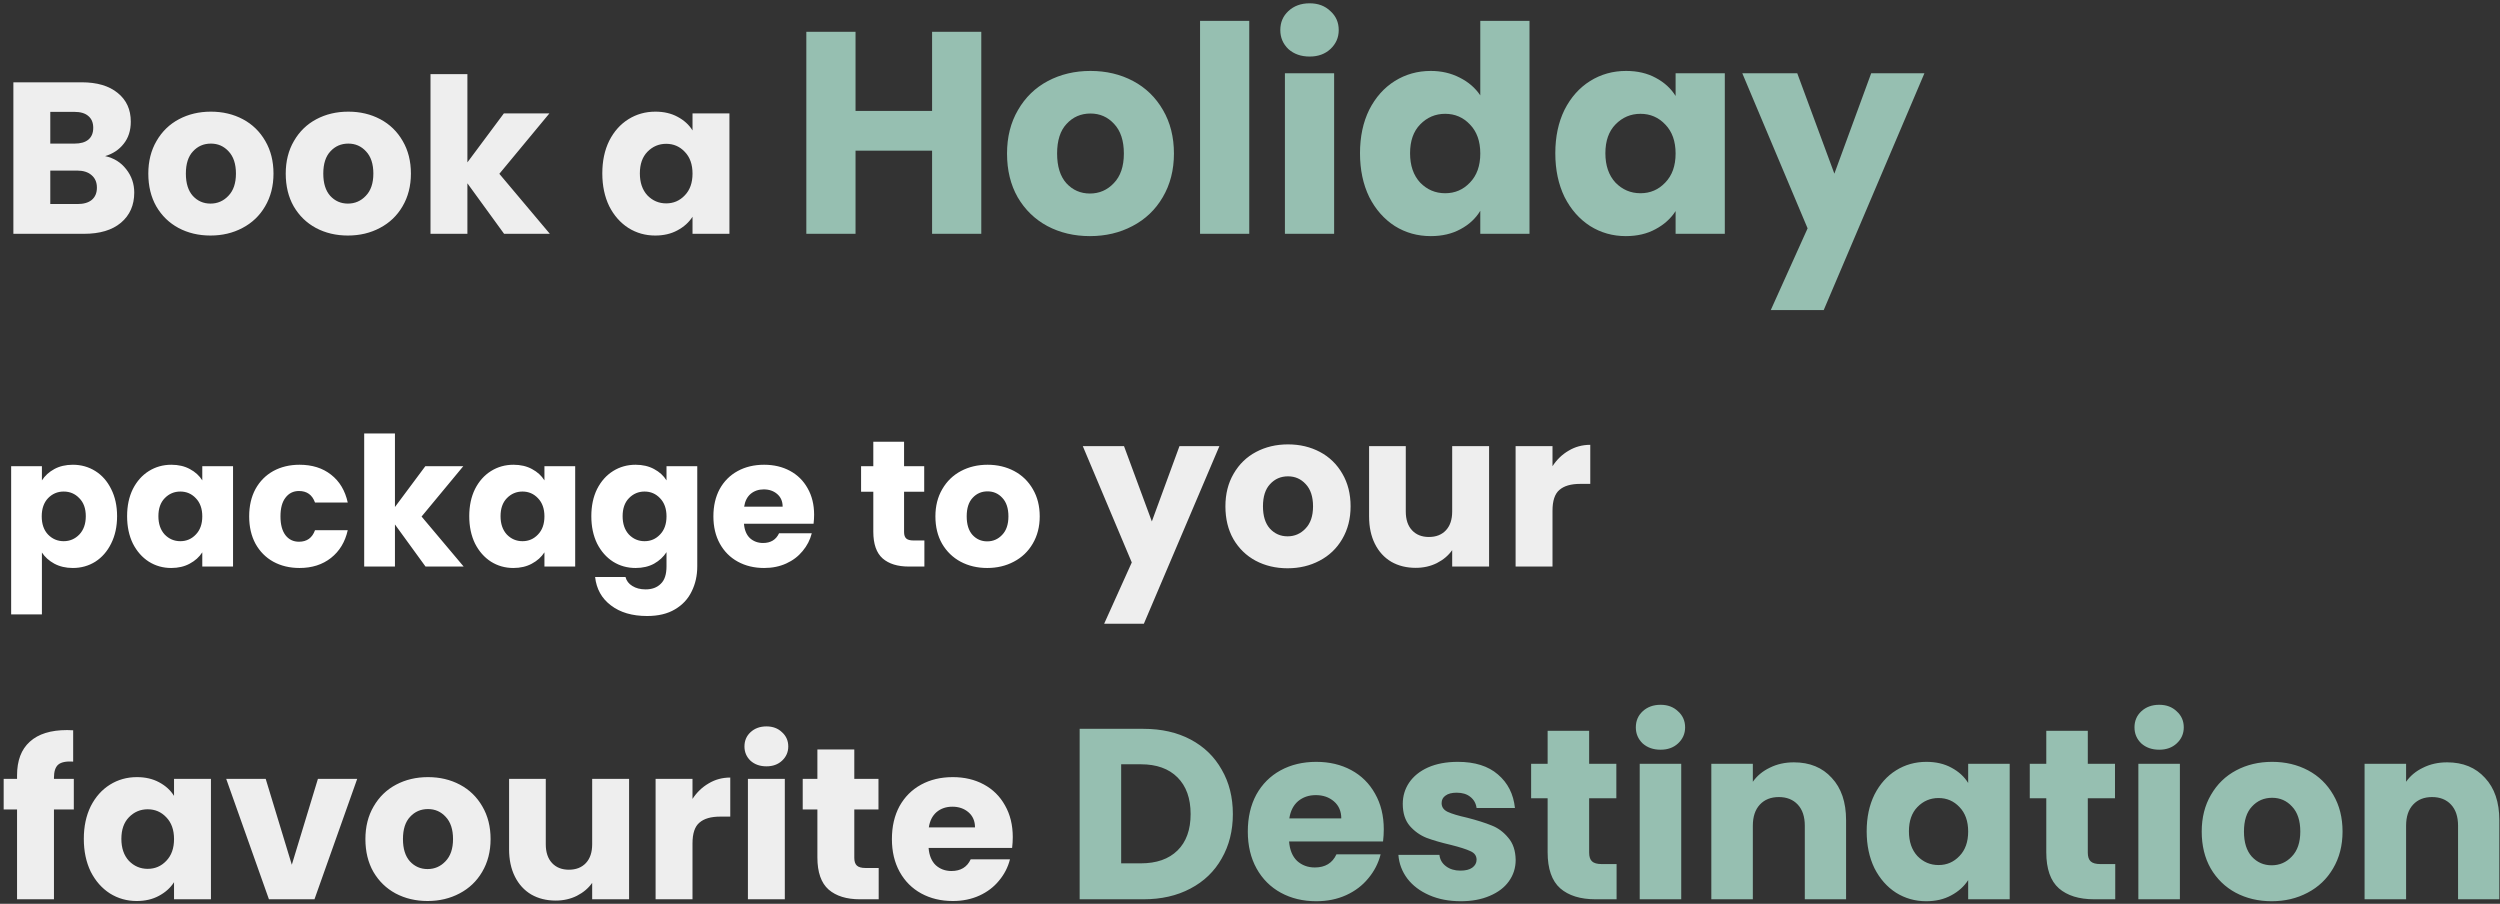 <svg width="556" height="201" viewBox="0 0 556 201" fill="none" xmlns="http://www.w3.org/2000/svg">
<rect x="0" y="0" width="556" height="201" fill="#333333" stroke="none"/>
<path d="M23.376 34.72C25.328 35.136 26.896 36.112 28.08 37.648C29.264 39.152 29.856 40.88 29.856 42.832C29.856 45.648 28.864 47.888 26.88 49.552C24.928 51.184 22.192 52 18.672 52H2.976V18.304H18.144C21.568 18.304 24.24 19.088 26.16 20.656C28.112 22.224 29.088 24.352 29.088 27.04C29.088 29.024 28.56 30.672 27.504 31.984C26.48 33.296 25.104 34.208 23.376 34.72ZM11.184 31.936H16.56C17.904 31.936 18.928 31.648 19.632 31.072C20.368 30.464 20.736 29.584 20.736 28.432C20.736 27.28 20.368 26.4 19.632 25.792C18.928 25.184 17.904 24.88 16.56 24.88H11.184V31.936ZM17.232 45.376C18.608 45.376 19.664 45.072 20.4 44.464C21.168 43.824 21.552 42.912 21.552 41.728C21.552 40.544 21.152 39.616 20.352 38.944C19.584 38.272 18.512 37.936 17.136 37.936H11.184V45.376H17.232ZM46.809 52.384C44.185 52.384 41.817 51.824 39.705 50.704C37.625 49.584 35.977 47.984 34.761 45.904C33.577 43.824 32.985 41.392 32.985 38.608C32.985 35.856 33.593 33.44 34.809 31.36C36.025 29.248 37.689 27.632 39.801 26.512C41.913 25.392 44.281 24.832 46.905 24.832C49.529 24.832 51.897 25.392 54.009 26.512C56.121 27.632 57.785 29.248 59.001 31.36C60.217 33.44 60.825 35.856 60.825 38.608C60.825 41.36 60.201 43.792 58.953 45.904C57.737 47.984 56.057 49.584 53.913 50.704C51.801 51.824 49.433 52.384 46.809 52.384ZM46.809 45.28C48.377 45.28 49.705 44.704 50.793 43.552C51.913 42.4 52.473 40.752 52.473 38.608C52.473 36.464 51.929 34.816 50.841 33.664C49.785 32.512 48.473 31.936 46.905 31.936C45.305 31.936 43.977 32.512 42.921 33.664C41.865 34.784 41.337 36.432 41.337 38.608C41.337 40.752 41.849 42.4 42.873 43.552C43.929 44.704 45.241 45.28 46.809 45.28ZM77.371 52.384C74.747 52.384 72.379 51.824 70.267 50.704C68.187 49.584 66.539 47.984 65.323 45.904C64.139 43.824 63.547 41.392 63.547 38.608C63.547 35.856 64.155 33.44 65.371 31.36C66.587 29.248 68.251 27.632 70.363 26.512C72.475 25.392 74.843 24.832 77.467 24.832C80.091 24.832 82.459 25.392 84.571 26.512C86.683 27.632 88.347 29.248 89.563 31.36C90.779 33.44 91.387 35.856 91.387 38.608C91.387 41.36 90.763 43.792 89.515 45.904C88.299 47.984 86.619 49.584 84.475 50.704C82.363 51.824 79.995 52.384 77.371 52.384ZM77.371 45.28C78.939 45.28 80.267 44.704 81.355 43.552C82.475 42.4 83.035 40.752 83.035 38.608C83.035 36.464 82.491 34.816 81.403 33.664C80.347 32.512 79.035 31.936 77.467 31.936C75.867 31.936 74.539 32.512 73.483 33.664C72.427 34.784 71.899 36.432 71.899 38.608C71.899 40.752 72.411 42.4 73.435 43.552C74.491 44.704 75.803 45.28 77.371 45.28ZM112.11 52L103.95 40.768V52H95.742V16.48H103.95V36.112L112.062 25.216H122.19L111.054 38.656L122.286 52H112.11ZM133.953 38.56C133.953 35.808 134.465 33.392 135.489 31.312C136.545 29.232 137.969 27.632 139.761 26.512C141.553 25.392 143.553 24.832 145.761 24.832C147.649 24.832 149.297 25.216 150.705 25.984C152.145 26.752 153.249 27.76 154.017 29.008V25.216H162.225V52H154.017V48.208C153.217 49.456 152.097 50.464 150.657 51.232C149.249 52 147.601 52.384 145.713 52.384C143.537 52.384 141.553 51.824 139.761 50.704C137.969 49.552 136.545 47.936 135.489 45.856C134.465 43.744 133.953 41.312 133.953 38.56ZM154.017 38.608C154.017 36.56 153.441 34.944 152.289 33.76C151.169 32.576 149.793 31.984 148.161 31.984C146.529 31.984 145.137 32.576 143.985 33.76C142.865 34.912 142.305 36.512 142.305 38.56C142.305 40.608 142.865 42.24 143.985 43.456C145.137 44.64 146.529 45.232 148.161 45.232C149.793 45.232 151.169 44.64 152.289 43.456C153.441 42.272 154.017 40.656 154.017 38.608ZM271.195 99.216L254.395 138.72H245.563L251.707 125.088L240.811 99.216H249.979L256.171 115.968L262.315 99.216H271.195ZM286.356 126.384C283.732 126.384 281.364 125.824 279.252 124.704C277.172 123.584 275.524 121.984 274.308 119.904C273.124 117.824 272.532 115.392 272.532 112.608C272.532 109.856 273.14 107.44 274.355 105.36C275.572 103.248 277.236 101.632 279.348 100.512C281.46 99.392 283.828 98.832 286.452 98.832C289.076 98.832 291.444 99.392 293.556 100.512C295.668 101.632 297.332 103.248 298.548 105.36C299.764 107.44 300.372 109.856 300.372 112.608C300.372 115.36 299.748 117.792 298.5 119.904C297.284 121.984 295.604 123.584 293.46 124.704C291.348 125.824 288.98 126.384 286.356 126.384ZM286.356 119.28C287.924 119.28 289.252 118.704 290.34 117.552C291.46 116.4 292.02 114.752 292.02 112.608C292.02 110.464 291.476 108.816 290.388 107.664C289.332 106.512 288.02 105.936 286.452 105.936C284.852 105.936 283.524 106.512 282.468 107.664C281.412 108.784 280.884 110.432 280.884 112.608C280.884 114.752 281.396 116.4 282.42 117.552C283.476 118.704 284.788 119.28 286.356 119.28ZM331.174 99.216V126H322.966V122.352C322.134 123.536 320.998 124.496 319.558 125.232C318.15 125.936 316.582 126.288 314.854 126.288C312.806 126.288 310.998 125.84 309.43 124.944C307.862 124.016 306.646 122.688 305.782 120.96C304.918 119.232 304.486 117.2 304.486 114.864V99.216H312.646V113.76C312.646 115.552 313.11 116.944 314.038 117.936C314.966 118.928 316.214 119.424 317.782 119.424C319.382 119.424 320.646 118.928 321.574 117.936C322.502 116.944 322.966 115.552 322.966 113.76V99.216H331.174ZM345.278 103.68C346.238 102.208 347.438 101.056 348.878 100.224C350.318 99.36 351.918 98.928 353.678 98.928V107.616H351.422C349.374 107.616 347.838 108.064 346.814 108.96C345.79 109.824 345.278 111.36 345.278 113.568V126H337.07V99.216H345.278V103.68ZM16.416 180.032H12V200H3.792V180.032H0.816V173.216H3.792V172.448C3.792 169.152 4.736 166.656 6.624 164.96C8.512 163.232 11.28 162.368 14.928 162.368C15.536 162.368 15.984 162.384 16.272 162.416V169.376C14.704 169.28 13.6 169.504 12.96 170.048C12.32 170.592 12 171.568 12 172.976V173.216H16.416V180.032ZM18.641 186.56C18.641 183.808 19.153 181.392 20.177 179.312C21.233 177.232 22.657 175.632 24.449 174.512C26.241 173.392 28.241 172.832 30.449 172.832C32.337 172.832 33.985 173.216 35.393 173.984C36.833 174.752 37.937 175.76 38.705 177.008V173.216H46.913V200H38.705V196.208C37.905 197.456 36.785 198.464 35.345 199.232C33.937 200 32.289 200.384 30.401 200.384C28.225 200.384 26.241 199.824 24.449 198.704C22.657 197.552 21.233 195.936 20.177 193.856C19.153 191.744 18.641 189.312 18.641 186.56ZM38.705 186.608C38.705 184.56 38.129 182.944 36.977 181.76C35.857 180.576 34.481 179.984 32.849 179.984C31.217 179.984 29.825 180.576 28.673 181.76C27.553 182.912 26.993 184.512 26.993 186.56C26.993 188.608 27.553 190.24 28.673 191.456C29.825 192.64 31.217 193.232 32.849 193.232C34.481 193.232 35.857 192.64 36.977 191.456C38.129 190.272 38.705 188.656 38.705 186.608ZM64.899 192.32L70.707 173.216H79.443L69.939 200H59.811L50.307 173.216H59.091L64.899 192.32ZM95.09 200.384C92.466 200.384 90.098 199.824 87.986 198.704C85.906 197.584 84.258 195.984 83.042 193.904C81.858 191.824 81.266 189.392 81.266 186.608C81.266 183.856 81.874 181.44 83.09 179.36C84.306 177.248 85.97 175.632 88.082 174.512C90.194 173.392 92.562 172.832 95.186 172.832C97.81 172.832 100.178 173.392 102.29 174.512C104.402 175.632 106.066 177.248 107.282 179.36C108.498 181.44 109.106 183.856 109.106 186.608C109.106 189.36 108.482 191.792 107.234 193.904C106.018 195.984 104.338 197.584 102.194 198.704C100.082 199.824 97.714 200.384 95.09 200.384ZM95.09 193.28C96.658 193.28 97.986 192.704 99.074 191.552C100.194 190.4 100.754 188.752 100.754 186.608C100.754 184.464 100.21 182.816 99.122 181.664C98.066 180.512 96.754 179.936 95.186 179.936C93.586 179.936 92.258 180.512 91.202 181.664C90.146 182.784 89.618 184.432 89.618 186.608C89.618 188.752 90.13 190.4 91.154 191.552C92.21 192.704 93.522 193.28 95.09 193.28ZM139.908 173.216V200H131.7V196.352C130.868 197.536 129.732 198.496 128.292 199.232C126.884 199.936 125.316 200.288 123.588 200.288C121.54 200.288 119.732 199.84 118.164 198.944C116.596 198.016 115.38 196.688 114.516 194.96C113.652 193.232 113.22 191.2 113.22 188.864V173.216H121.38V187.76C121.38 189.552 121.844 190.944 122.772 191.936C123.7 192.928 124.948 193.424 126.516 193.424C128.116 193.424 129.38 192.928 130.308 191.936C131.236 190.944 131.7 189.552 131.7 187.76V173.216H139.908ZM154.012 177.68C154.972 176.208 156.172 175.056 157.612 174.224C159.052 173.36 160.652 172.928 162.412 172.928V181.616H160.156C158.108 181.616 156.572 182.064 155.548 182.96C154.524 183.824 154.012 185.36 154.012 187.568V200H145.804V173.216H154.012V177.68ZM170.463 170.432C169.023 170.432 167.839 170.016 166.911 169.184C166.015 168.32 165.567 167.264 165.567 166.016C165.567 164.736 166.015 163.68 166.911 162.848C167.839 161.984 169.023 161.552 170.463 161.552C171.871 161.552 173.023 161.984 173.919 162.848C174.847 163.68 175.311 164.736 175.311 166.016C175.311 167.264 174.847 168.32 173.919 169.184C173.023 170.016 171.871 170.432 170.463 170.432ZM174.543 173.216V200H166.335V173.216H174.543ZM195.42 193.04V200H191.244C188.268 200 185.948 199.28 184.284 197.84C182.62 196.368 181.788 193.984 181.788 190.688V180.032H178.524V173.216H181.788V166.688H189.996V173.216H195.372V180.032H189.996V190.784C189.996 191.584 190.188 192.16 190.572 192.512C190.956 192.864 191.596 193.04 192.492 193.04H195.42ZM225.24 186.176C225.24 186.944 225.192 187.744 225.096 188.576H206.52C206.648 190.24 207.176 191.52 208.104 192.416C209.064 193.28 210.232 193.712 211.608 193.712C213.656 193.712 215.08 192.848 215.88 191.12H224.616C224.168 192.88 223.352 194.464 222.168 195.872C221.016 197.28 219.56 198.384 217.8 199.184C216.04 199.984 214.072 200.384 211.896 200.384C209.272 200.384 206.936 199.824 204.888 198.704C202.84 197.584 201.24 195.984 200.088 193.904C198.936 191.824 198.36 189.392 198.36 186.608C198.36 183.824 198.92 181.392 200.04 179.312C201.192 177.232 202.792 175.632 204.84 174.512C206.888 173.392 209.24 172.832 211.896 172.832C214.488 172.832 216.792 173.376 218.808 174.464C220.824 175.552 222.392 177.104 223.512 179.12C224.664 181.136 225.24 183.488 225.24 186.176ZM216.84 184.016C216.84 182.608 216.36 181.488 215.4 180.656C214.44 179.824 213.24 179.408 211.8 179.408C210.424 179.408 209.256 179.808 208.296 180.608C207.368 181.408 206.792 182.544 206.568 184.016H216.84Z" fill="#EEEEEE"/>
<path d="M218.239 7.072V52H207.295V33.504H190.271V52H179.327V7.072H190.271V24.672H207.295V7.072H218.239ZM242.396 52.512C238.897 52.512 235.74 51.765 232.924 50.272C230.151 48.779 227.953 46.645 226.332 43.872C224.753 41.099 223.964 37.856 223.964 34.144C223.964 30.475 224.775 27.253 226.396 24.48C228.017 21.664 230.236 19.509 233.052 18.016C235.868 16.523 239.025 15.776 242.524 15.776C246.023 15.776 249.18 16.523 251.996 18.016C254.812 19.509 257.031 21.664 258.652 24.48C260.273 27.253 261.084 30.475 261.084 34.144C261.084 37.813 260.252 41.056 258.588 43.872C256.967 46.645 254.727 48.779 251.868 50.272C249.052 51.765 245.895 52.512 242.396 52.512ZM242.396 43.04C244.487 43.04 246.257 42.272 247.708 40.736C249.201 39.2 249.948 37.003 249.948 34.144C249.948 31.285 249.223 29.088 247.772 27.552C246.364 26.016 244.615 25.248 242.524 25.248C240.391 25.248 238.62 26.016 237.212 27.552C235.804 29.045 235.1 31.243 235.1 34.144C235.1 37.003 235.783 39.2 237.148 40.736C238.556 42.272 240.305 43.04 242.396 43.04ZM277.834 4.64V52H266.89V4.64H277.834ZM291.269 12.576C289.349 12.576 287.77 12.021 286.533 10.912C285.338 9.76 284.741 8.352 284.741 6.688C284.741 4.981 285.338 3.573 286.533 2.464C287.77 1.312 289.349 0.736 291.269 0.736C293.146 0.736 294.682 1.312 295.877 2.464C297.114 3.573 297.733 4.981 297.733 6.688C297.733 8.352 297.114 9.76 295.877 10.912C294.682 12.021 293.146 12.576 291.269 12.576ZM296.709 16.288V52H285.765V16.288H296.709ZM302.464 34.08C302.464 30.411 303.147 27.189 304.512 24.416C305.92 21.643 307.819 19.509 310.208 18.016C312.597 16.523 315.264 15.776 318.208 15.776C320.555 15.776 322.688 16.267 324.608 17.248C326.571 18.229 328.107 19.552 329.216 21.216V4.64H340.16V52H329.216V46.88C328.192 48.587 326.72 49.952 324.8 50.976C322.923 52 320.725 52.512 318.208 52.512C315.264 52.512 312.597 51.765 310.208 50.272C307.819 48.736 305.92 46.581 304.512 43.808C303.147 40.992 302.464 37.749 302.464 34.08ZM329.216 34.144C329.216 31.413 328.448 29.259 326.912 27.68C325.419 26.101 323.584 25.312 321.408 25.312C319.232 25.312 317.376 26.101 315.84 27.68C314.347 29.216 313.6 31.349 313.6 34.08C313.6 36.811 314.347 38.987 315.84 40.608C317.376 42.187 319.232 42.976 321.408 42.976C323.584 42.976 325.419 42.187 326.912 40.608C328.448 39.029 329.216 36.875 329.216 34.144ZM345.901 34.08C345.901 30.411 346.584 27.189 347.949 24.416C349.357 21.643 351.256 19.509 353.645 18.016C356.035 16.523 358.701 15.776 361.645 15.776C364.163 15.776 366.36 16.288 368.237 17.312C370.157 18.336 371.629 19.68 372.653 21.344V16.288H383.597V52H372.653V46.944C371.587 48.608 370.093 49.952 368.173 50.976C366.296 52 364.099 52.512 361.581 52.512C358.68 52.512 356.035 51.765 353.645 50.272C351.256 48.736 349.357 46.581 347.949 43.808C346.584 40.992 345.901 37.749 345.901 34.08ZM372.653 34.144C372.653 31.413 371.885 29.259 370.349 27.68C368.856 26.101 367.021 25.312 364.845 25.312C362.669 25.312 360.813 26.101 359.277 27.68C357.784 29.216 357.037 31.349 357.037 34.08C357.037 36.811 357.784 38.987 359.277 40.608C360.813 42.187 362.669 42.976 364.845 42.976C367.021 42.976 368.856 42.187 370.349 40.608C371.885 39.029 372.653 36.875 372.653 34.144ZM427.995 16.288L405.595 68.96H393.819L402.011 50.784L387.483 16.288H399.707L407.963 38.624L416.155 16.288H427.995ZM254.316 162.092C258.312 162.092 261.804 162.884 264.792 164.468C267.78 166.052 270.084 168.284 271.704 171.164C273.36 174.008 274.188 177.302 274.188 181.046C274.188 184.754 273.36 188.048 271.704 190.928C270.084 193.808 267.762 196.04 264.738 197.624C261.75 199.208 258.276 200 254.316 200H240.114V162.092H254.316ZM253.722 192.008C257.214 192.008 259.932 191.054 261.876 189.146C263.82 187.238 264.792 184.538 264.792 181.046C264.792 177.554 263.82 174.836 261.876 172.892C259.932 170.948 257.214 169.976 253.722 169.976H249.348V192.008H253.722ZM307.752 184.448C307.752 185.312 307.698 186.212 307.59 187.148H286.692C286.836 189.02 287.43 190.46 288.474 191.468C289.554 192.44 290.868 192.926 292.416 192.926C294.72 192.926 296.322 191.954 297.222 190.01H307.05C306.546 191.99 305.628 193.772 304.296 195.356C303 196.94 301.362 198.182 299.382 199.082C297.402 199.982 295.188 200.432 292.74 200.432C289.788 200.432 287.16 199.802 284.856 198.542C282.552 197.282 280.752 195.482 279.456 193.142C278.16 190.802 277.512 188.066 277.512 184.934C277.512 181.802 278.142 179.066 279.402 176.726C280.698 174.386 282.498 172.586 284.802 171.326C287.106 170.066 289.752 169.436 292.74 169.436C295.656 169.436 298.248 170.048 300.516 171.272C302.784 172.496 304.548 174.242 305.808 176.51C307.104 178.778 307.752 181.424 307.752 184.448ZM298.302 182.018C298.302 180.434 297.762 179.174 296.682 178.238C295.602 177.302 294.252 176.834 292.632 176.834C291.084 176.834 289.77 177.284 288.69 178.184C287.646 179.084 286.998 180.362 286.746 182.018H298.302ZM324.881 200.432C322.253 200.432 319.913 199.982 317.861 199.082C315.809 198.182 314.189 196.958 313.001 195.41C311.813 193.826 311.147 192.062 311.003 190.118H320.129C320.237 191.162 320.723 192.008 321.587 192.656C322.451 193.304 323.513 193.628 324.773 193.628C325.925 193.628 326.807 193.412 327.419 192.98C328.067 192.512 328.391 191.918 328.391 191.198C328.391 190.334 327.941 189.704 327.041 189.308C326.141 188.876 324.683 188.408 322.667 187.904C320.507 187.4 318.707 186.878 317.267 186.338C315.827 185.762 314.585 184.88 313.541 183.692C312.497 182.468 311.975 180.83 311.975 178.778C311.975 177.05 312.443 175.484 313.379 174.08C314.351 172.64 315.755 171.506 317.591 170.678C319.463 169.85 321.677 169.436 324.233 169.436C328.013 169.436 330.983 170.372 333.143 172.244C335.339 174.116 336.599 176.6 336.923 179.696H328.391C328.247 178.652 327.779 177.824 326.987 177.212C326.231 176.6 325.223 176.294 323.963 176.294C322.883 176.294 322.055 176.51 321.479 176.942C320.903 177.338 320.615 177.896 320.615 178.616C320.615 179.48 321.065 180.128 321.965 180.56C322.901 180.992 324.341 181.424 326.285 181.856C328.517 182.432 330.335 183.008 331.739 183.584C333.143 184.124 334.367 185.024 335.411 186.284C336.491 187.508 337.049 189.164 337.085 191.252C337.085 193.016 336.581 194.6 335.573 196.004C334.601 197.372 333.179 198.452 331.307 199.244C329.471 200.036 327.329 200.432 324.881 200.432ZM359.529 192.17V200H354.831C351.483 200 348.873 199.19 347.001 197.57C345.129 195.914 344.193 193.232 344.193 189.524V177.536H340.521V169.868H344.193V162.524H353.427V169.868H359.475V177.536H353.427V189.632C353.427 190.532 353.643 191.18 354.075 191.576C354.507 191.972 355.227 192.17 356.235 192.17H359.529ZM369.316 166.736C367.696 166.736 366.364 166.268 365.32 165.332C364.312 164.36 363.808 163.172 363.808 161.768C363.808 160.328 364.312 159.14 365.32 158.204C366.364 157.232 367.696 156.746 369.316 156.746C370.9 156.746 372.196 157.232 373.204 158.204C374.248 159.14 374.77 160.328 374.77 161.768C374.77 163.172 374.248 164.36 373.204 165.332C372.196 166.268 370.9 166.736 369.316 166.736ZM373.906 169.868V200H364.672V169.868H373.906ZM398.958 169.544C402.486 169.544 405.294 170.696 407.382 173C409.506 175.268 410.568 178.4 410.568 182.396V200H401.388V183.638C401.388 181.622 400.866 180.056 399.822 178.94C398.778 177.824 397.374 177.266 395.61 177.266C393.846 177.266 392.442 177.824 391.398 178.94C390.354 180.056 389.832 181.622 389.832 183.638V200H380.598V169.868H389.832V173.864C390.768 172.532 392.028 171.488 393.612 170.732C395.196 169.94 396.978 169.544 398.958 169.544ZM415.149 184.88C415.149 181.784 415.725 179.066 416.877 176.726C418.065 174.386 419.667 172.586 421.683 171.326C423.699 170.066 425.949 169.436 428.433 169.436C430.557 169.436 432.411 169.868 433.995 170.732C435.615 171.596 436.857 172.73 437.721 174.134V169.868H446.955V200H437.721V195.734C436.821 197.138 435.561 198.272 433.941 199.136C432.357 200 430.503 200.432 428.379 200.432C425.931 200.432 423.699 199.802 421.683 198.542C419.667 197.246 418.065 195.428 416.877 193.088C415.725 190.712 415.149 187.976 415.149 184.88ZM437.721 184.934C437.721 182.63 437.073 180.812 435.777 179.48C434.517 178.148 432.969 177.482 431.133 177.482C429.297 177.482 427.731 178.148 426.435 179.48C425.175 180.776 424.545 182.576 424.545 184.88C424.545 187.184 425.175 189.02 426.435 190.388C427.731 191.72 429.297 192.386 431.133 192.386C432.969 192.386 434.517 191.72 435.777 190.388C437.073 189.056 437.721 187.238 437.721 184.934ZM470.429 192.17V200H465.731C462.383 200 459.773 199.19 457.901 197.57C456.029 195.914 455.093 193.232 455.093 189.524V177.536H451.421V169.868H455.093V162.524H464.327V169.868H470.375V177.536H464.327V189.632C464.327 190.532 464.543 191.18 464.975 191.576C465.407 191.972 466.127 192.17 467.135 192.17H470.429ZM480.217 166.736C478.597 166.736 477.265 166.268 476.221 165.332C475.213 164.36 474.709 163.172 474.709 161.768C474.709 160.328 475.213 159.14 476.221 158.204C477.265 157.232 478.597 156.746 480.217 156.746C481.801 156.746 483.097 157.232 484.105 158.204C485.149 159.14 485.671 160.328 485.671 161.768C485.671 163.172 485.149 164.36 484.105 165.332C483.097 166.268 481.801 166.736 480.217 166.736ZM484.807 169.868V200H475.573V169.868H484.807ZM505.214 200.432C502.262 200.432 499.598 199.802 497.222 198.542C494.882 197.282 493.028 195.482 491.66 193.142C490.328 190.802 489.662 188.066 489.662 184.934C489.662 181.838 490.346 179.12 491.714 176.78C493.082 174.404 494.954 172.586 497.33 171.326C499.706 170.066 502.37 169.436 505.322 169.436C508.274 169.436 510.938 170.066 513.314 171.326C515.69 172.586 517.562 174.404 518.93 176.78C520.298 179.12 520.982 181.838 520.982 184.934C520.982 188.03 520.28 190.766 518.876 193.142C517.508 195.482 515.618 197.282 513.206 198.542C510.83 199.802 508.166 200.432 505.214 200.432ZM505.214 192.44C506.978 192.44 508.472 191.792 509.696 190.496C510.956 189.2 511.586 187.346 511.586 184.934C511.586 182.522 510.974 180.668 509.75 179.372C508.562 178.076 507.086 177.428 505.322 177.428C503.522 177.428 502.028 178.076 500.84 179.372C499.652 180.632 499.058 182.486 499.058 184.934C499.058 187.346 499.634 189.2 500.786 190.496C501.974 191.792 503.45 192.44 505.214 192.44ZM544.241 169.544C547.769 169.544 550.577 170.696 552.665 173C554.789 175.268 555.851 178.4 555.851 182.396V200H546.671V183.638C546.671 181.622 546.149 180.056 545.105 178.94C544.061 177.824 542.657 177.266 540.893 177.266C539.129 177.266 537.725 177.824 536.681 178.94C535.637 180.056 535.115 181.622 535.115 183.638V200H525.881V169.868H535.115V173.864C536.051 172.532 537.311 171.488 538.895 170.732C540.479 169.94 542.261 169.544 544.241 169.544Z" fill="#96BFB1"/>
<path d="M9.32 106.84C9.987 105.8 10.907 104.96 12.08 104.32C13.253 103.68 14.627 103.36 16.2 103.36C18.04 103.36 19.707 103.827 21.2 104.76C22.693 105.693 23.867 107.027 24.72 108.76C25.6 110.493 26.04 112.507 26.04 114.8C26.04 117.093 25.6 119.12 24.72 120.88C23.867 122.613 22.693 123.96 21.2 124.92C19.707 125.853 18.04 126.32 16.2 126.32C14.653 126.32 13.28 126 12.08 125.36C10.907 124.72 9.987 123.893 9.32 122.88V136.64H2.48V103.68H9.32V106.84ZM19.08 114.8C19.08 113.093 18.6 111.76 17.64 110.8C16.707 109.813 15.547 109.32 14.16 109.32C12.8 109.32 11.64 109.813 10.68 110.8C9.747 111.787 9.28 113.133 9.28 114.84C9.28 116.547 9.747 117.893 10.68 118.88C11.64 119.867 12.8 120.36 14.16 120.36C15.52 120.36 16.68 119.867 17.64 118.88C18.6 117.867 19.08 116.507 19.08 114.8ZM28.268 114.8C28.268 112.507 28.695 110.493 29.548 108.76C30.428 107.027 31.615 105.693 33.108 104.76C34.602 103.827 36.268 103.36 38.108 103.36C39.682 103.36 41.055 103.68 42.228 104.32C43.428 104.96 44.348 105.8 44.988 106.84V103.68H51.828V126H44.988V122.84C44.322 123.88 43.388 124.72 42.188 125.36C41.015 126 39.642 126.32 38.068 126.32C36.255 126.32 34.602 125.853 33.108 124.92C31.615 123.96 30.428 122.613 29.548 120.88C28.695 119.12 28.268 117.093 28.268 114.8ZM44.988 114.84C44.988 113.133 44.508 111.787 43.548 110.8C42.615 109.813 41.468 109.32 40.108 109.32C38.748 109.32 37.588 109.813 36.628 110.8C35.695 111.76 35.228 113.093 35.228 114.8C35.228 116.507 35.695 117.867 36.628 118.88C37.588 119.867 38.748 120.36 40.108 120.36C41.468 120.36 42.615 119.867 43.548 118.88C44.508 117.893 44.988 116.547 44.988 114.84ZM55.417 114.84C55.417 112.52 55.883 110.493 56.817 108.76C57.777 107.027 59.097 105.693 60.777 104.76C62.483 103.827 64.43 103.36 66.617 103.36C69.417 103.36 71.75 104.093 73.617 105.56C75.51 107.027 76.75 109.093 77.337 111.76H70.057C69.444 110.053 68.257 109.2 66.497 109.2C65.243 109.2 64.243 109.693 63.497 110.68C62.75 111.64 62.377 113.027 62.377 114.84C62.377 116.653 62.75 118.053 63.497 119.04C64.243 120 65.243 120.48 66.497 120.48C68.257 120.48 69.444 119.627 70.057 117.92H77.337C76.75 120.533 75.51 122.587 73.617 124.08C71.724 125.573 69.39 126.32 66.617 126.32C64.43 126.32 62.483 125.853 60.777 124.92C59.097 123.987 57.777 122.653 56.817 120.92C55.883 119.187 55.417 117.16 55.417 114.84ZM94.636 126L87.836 116.64V126H80.996V96.4H87.836V112.76L94.596 103.68H103.036L93.756 114.88L103.116 126H94.636ZM104.362 114.8C104.362 112.507 104.789 110.493 105.642 108.76C106.522 107.027 107.709 105.693 109.202 104.76C110.696 103.827 112.362 103.36 114.202 103.36C115.776 103.36 117.149 103.68 118.322 104.32C119.522 104.96 120.442 105.8 121.082 106.84V103.68H127.922V126H121.082V122.84C120.416 123.88 119.482 124.72 118.282 125.36C117.109 126 115.736 126.32 114.162 126.32C112.349 126.32 110.696 125.853 109.202 124.92C107.709 123.96 106.522 122.613 105.642 120.88C104.789 119.12 104.362 117.093 104.362 114.8ZM121.082 114.84C121.082 113.133 120.602 111.787 119.642 110.8C118.709 109.813 117.562 109.32 116.202 109.32C114.842 109.32 113.682 109.813 112.722 110.8C111.789 111.76 111.322 113.093 111.322 114.8C111.322 116.507 111.789 117.867 112.722 118.88C113.682 119.867 114.842 120.36 116.202 120.36C117.562 120.36 118.709 119.867 119.642 118.88C120.602 117.893 121.082 116.547 121.082 114.84ZM141.351 103.36C142.924 103.36 144.297 103.68 145.471 104.32C146.671 104.96 147.591 105.8 148.231 106.84V103.68H155.071V125.96C155.071 128.013 154.657 129.867 153.831 131.52C153.031 133.2 151.791 134.533 150.111 135.52C148.457 136.507 146.391 137 143.911 137C140.604 137 137.924 136.213 135.871 134.64C133.817 133.093 132.644 130.987 132.351 128.32H139.111C139.324 129.173 139.831 129.84 140.631 130.32C141.431 130.827 142.417 131.08 143.591 131.08C145.004 131.08 146.124 130.667 146.951 129.84C147.804 129.04 148.231 127.747 148.231 125.96V122.8C147.564 123.84 146.644 124.693 145.471 125.36C144.297 126 142.924 126.32 141.351 126.32C139.511 126.32 137.844 125.853 136.351 124.92C134.857 123.96 133.671 122.613 132.791 120.88C131.937 119.12 131.511 117.093 131.511 114.8C131.511 112.507 131.937 110.493 132.791 108.76C133.671 107.027 134.857 105.693 136.351 104.76C137.844 103.827 139.511 103.36 141.351 103.36ZM148.231 114.84C148.231 113.133 147.751 111.787 146.791 110.8C145.857 109.813 144.711 109.32 143.351 109.32C141.991 109.32 140.831 109.813 139.871 110.8C138.937 111.76 138.471 113.093 138.471 114.8C138.471 116.507 138.937 117.867 139.871 118.88C140.831 119.867 141.991 120.36 143.351 120.36C144.711 120.36 145.857 119.867 146.791 118.88C147.751 117.893 148.231 116.547 148.231 114.84ZM181.059 114.48C181.059 115.12 181.019 115.787 180.939 116.48H165.459C165.566 117.867 166.006 118.933 166.779 119.68C167.579 120.4 168.552 120.76 169.699 120.76C171.406 120.76 172.592 120.04 173.259 118.6H180.539C180.166 120.067 179.486 121.387 178.499 122.56C177.539 123.733 176.326 124.653 174.859 125.32C173.392 125.987 171.752 126.32 169.939 126.32C167.752 126.32 165.806 125.853 164.099 124.92C162.392 123.987 161.059 122.653 160.099 120.92C159.139 119.187 158.659 117.16 158.659 114.84C158.659 112.52 159.126 110.493 160.059 108.76C161.019 107.027 162.352 105.693 164.059 104.76C165.766 103.827 167.726 103.36 169.939 103.36C172.099 103.36 174.019 103.813 175.699 104.72C177.379 105.627 178.686 106.92 179.619 108.6C180.579 110.28 181.059 112.24 181.059 114.48ZM174.059 112.68C174.059 111.507 173.659 110.573 172.859 109.88C172.059 109.187 171.059 108.84 169.859 108.84C168.712 108.84 167.739 109.173 166.939 109.84C166.166 110.507 165.686 111.453 165.499 112.68H174.059ZM205.584 120.2V126H202.104C199.624 126 197.691 125.4 196.304 124.2C194.917 122.973 194.224 120.987 194.224 118.24V109.36H191.504V103.68H194.224V98.24H201.064V103.68H205.544V109.36H201.064V118.32C201.064 118.987 201.224 119.467 201.544 119.76C201.864 120.053 202.397 120.2 203.144 120.2H205.584ZM219.554 126.32C217.367 126.32 215.394 125.853 213.634 124.92C211.901 123.987 210.527 122.653 209.514 120.92C208.527 119.187 208.034 117.16 208.034 114.84C208.034 112.547 208.541 110.533 209.554 108.8C210.567 107.04 211.954 105.693 213.714 104.76C215.474 103.827 217.447 103.36 219.634 103.36C221.821 103.36 223.794 103.827 225.554 104.76C227.314 105.693 228.701 107.04 229.714 108.8C230.727 110.533 231.234 112.547 231.234 114.84C231.234 117.133 230.714 119.16 229.674 120.92C228.661 122.653 227.261 123.987 225.474 124.92C223.714 125.853 221.741 126.32 219.554 126.32ZM219.554 120.4C220.861 120.4 221.967 119.92 222.874 118.96C223.807 118 224.274 116.627 224.274 114.84C224.274 113.053 223.821 111.68 222.914 110.72C222.034 109.76 220.941 109.28 219.634 109.28C218.301 109.28 217.194 109.76 216.314 110.72C215.434 111.653 214.994 113.027 214.994 114.84C214.994 116.627 215.421 118 216.274 118.96C217.154 119.92 218.247 120.4 219.554 120.4Z" fill="white"/>
</svg>

